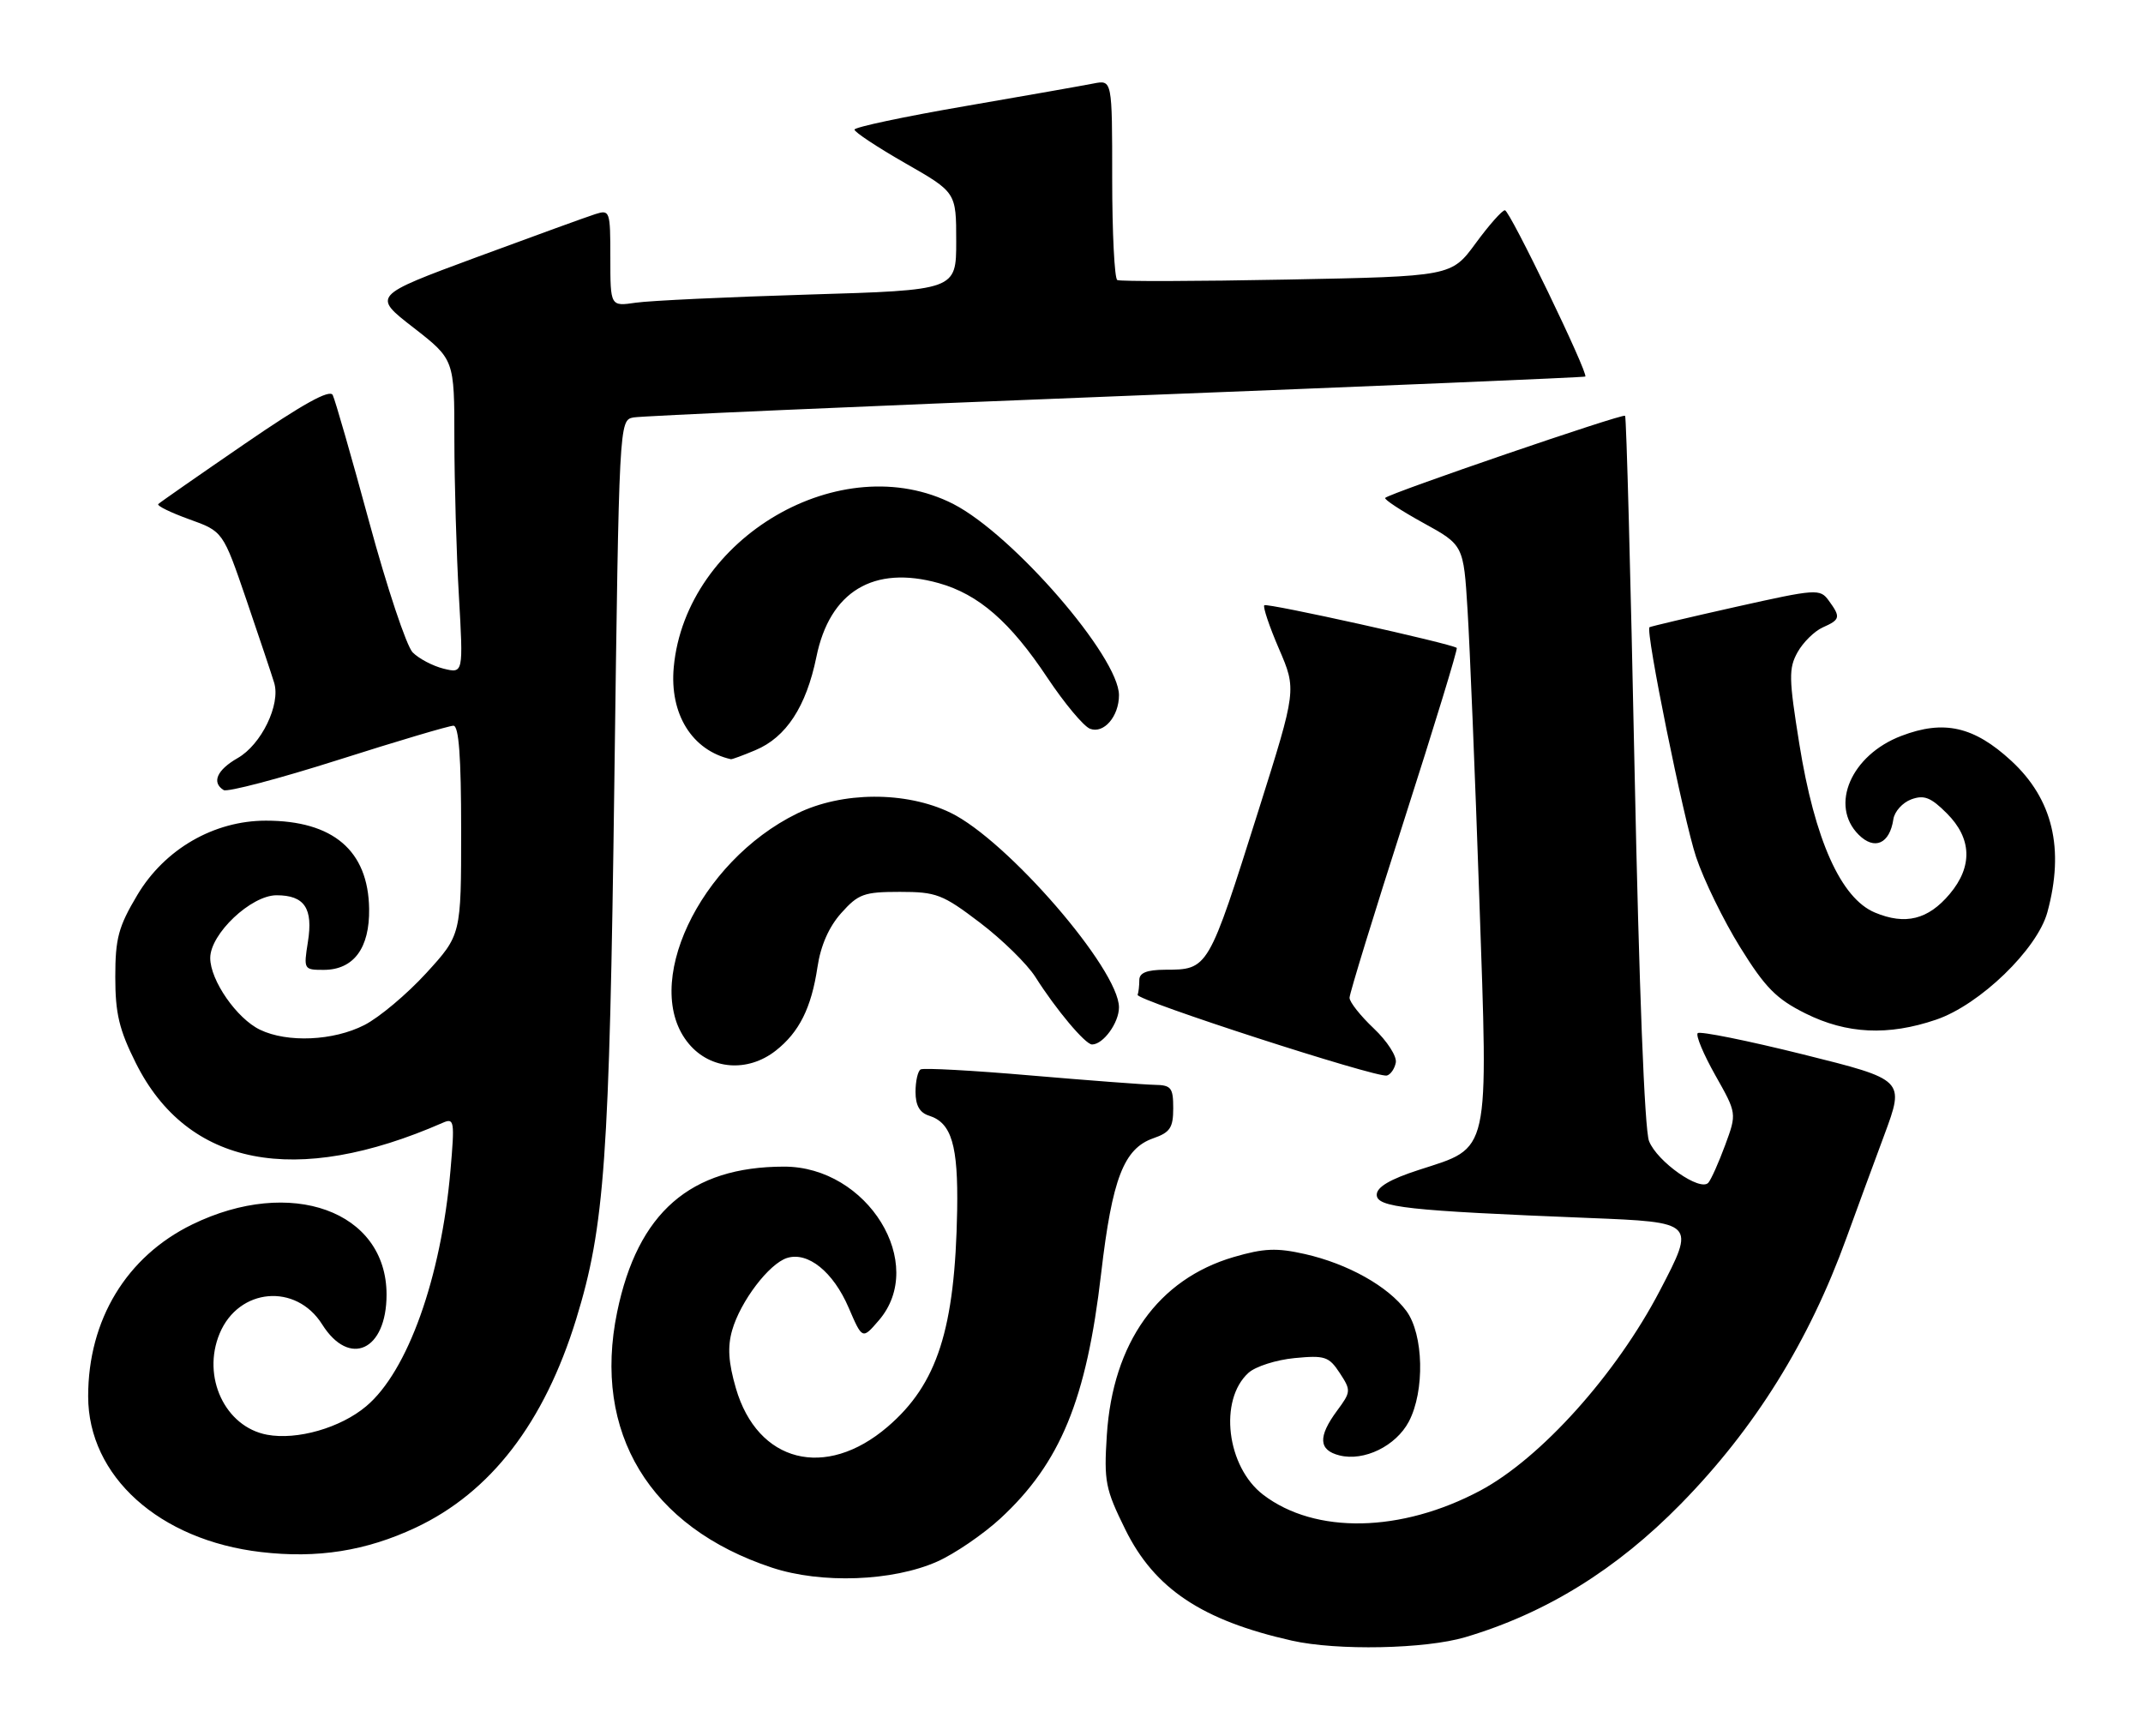 <?xml version="1.0" encoding="UTF-8" standalone="no"?>
<!DOCTYPE svg PUBLIC "-//W3C//DTD SVG 1.1//EN" "http://www.w3.org/Graphics/SVG/1.1/DTD/svg11.dtd" >
<svg xmlns="http://www.w3.org/2000/svg" xmlns:xlink="http://www.w3.org/1999/xlink" version="1.1" viewBox="0 0 316 256">
 <g >
 <path fill="currentColor"
d=" M 216.07 241.39 C 227.96 237.86 238.38 231.41 247.88 221.71 C 258.78 210.59 266.75 197.78 272.28 182.50 C 273.68 178.65 276.18 171.83 277.85 167.35 C 280.87 159.20 280.87 159.20 265.90 155.47 C 257.66 153.42 250.66 152.01 250.34 152.33 C 250.02 152.65 251.19 155.44 252.93 158.53 C 256.11 164.16 256.11 164.16 254.39 168.83 C 253.44 171.40 252.33 173.89 251.91 174.38 C 250.72 175.75 244.35 171.29 243.16 168.24 C 242.50 166.55 241.69 145.56 241.03 113.57 C 240.45 85.01 239.82 61.49 239.63 61.30 C 239.28 60.94 204.98 72.69 204.26 73.41 C 204.05 73.62 206.56 75.27 209.84 77.08 C 215.81 80.36 215.81 80.36 216.40 89.93 C 216.73 95.19 217.51 114.28 218.13 132.34 C 219.45 170.75 219.83 169.05 209.20 172.50 C 204.97 173.87 203.02 175.02 203.01 176.15 C 203.00 178.02 207.38 178.50 234.26 179.58 C 250.02 180.21 250.02 180.21 244.76 190.29 C 238.32 202.64 227.20 215.01 218.29 219.77 C 206.62 225.99 193.95 226.24 186.28 220.40 C 180.87 216.28 179.68 206.41 184.10 202.41 C 185.14 201.47 188.19 200.50 190.89 200.24 C 195.36 199.81 195.96 200.01 197.55 202.43 C 199.24 205.01 199.22 205.21 197.15 208.01 C 194.32 211.84 194.43 213.82 197.52 214.59 C 201.14 215.50 205.83 213.21 207.74 209.61 C 210.12 205.10 209.93 196.73 207.37 193.28 C 204.68 189.65 198.76 186.34 192.42 184.90 C 188.25 183.96 186.38 184.04 181.92 185.34 C 170.77 188.61 164.09 197.98 163.21 211.59 C 162.77 218.43 162.99 219.54 165.93 225.50 C 170.23 234.24 177.25 238.92 190.50 241.90 C 197.16 243.40 210.18 243.14 216.07 241.39 Z  M 138.18 230.25 C 140.75 229.11 144.94 226.25 147.50 223.90 C 156.36 215.72 160.21 206.39 162.37 187.76 C 164.00 173.78 165.71 169.35 170.06 167.83 C 172.54 166.97 173.00 166.27 173.00 163.40 C 173.00 160.37 172.70 159.99 170.25 159.95 C 168.74 159.92 160.53 159.30 152.00 158.57 C 143.47 157.83 136.16 157.43 135.75 157.68 C 135.34 157.92 135.00 159.41 135.00 160.99 C 135.00 162.99 135.61 164.06 137.00 164.50 C 140.32 165.55 141.30 168.86 141.14 178.46 C 140.83 195.95 138.22 204.09 130.87 210.38 C 121.72 218.21 111.70 215.65 108.51 204.68 C 107.41 200.89 107.26 198.58 107.96 196.14 C 109.18 191.88 113.39 186.33 116.05 185.48 C 119.13 184.51 122.86 187.51 125.14 192.81 C 127.16 197.50 127.16 197.50 129.58 194.69 C 136.78 186.35 127.94 171.99 115.60 172.01 C 101.79 172.02 94.03 178.79 91.00 193.46 C 87.34 211.22 95.80 225.18 113.84 231.14 C 121.11 233.54 131.61 233.16 138.18 230.25 Z  M 61.27 225.25 C 72.35 220.05 80.25 209.79 84.96 194.50 C 89.17 180.81 89.86 171.09 90.59 115.23 C 91.29 62.15 91.30 61.96 93.40 61.55 C 94.55 61.33 126.55 59.92 164.50 58.43 C 202.45 56.95 233.62 55.64 233.76 55.52 C 234.27 55.11 222.62 31.00 221.91 31.00 C 221.50 31.00 219.56 33.19 217.59 35.88 C 214.01 40.75 214.01 40.75 189.76 41.22 C 176.42 41.48 165.16 41.51 164.75 41.29 C 164.34 41.06 164.00 34.33 164.00 26.32 C 164.00 11.77 164.00 11.77 161.25 12.31 C 159.74 12.61 151.19 14.12 142.25 15.66 C 133.31 17.20 126.00 18.75 126.00 19.11 C 126.00 19.48 129.38 21.71 133.50 24.07 C 141.00 28.36 141.00 28.36 141.00 35.57 C 141.00 42.78 141.00 42.78 119.25 43.43 C 107.29 43.79 95.81 44.33 93.75 44.63 C 90.00 45.18 90.00 45.18 90.00 38.02 C 90.00 31.08 89.93 30.89 87.78 31.57 C 86.55 31.96 78.66 34.83 70.23 37.94 C 54.91 43.61 54.91 43.61 60.96 48.30 C 67.00 53.00 67.00 53.00 67.00 64.75 C 67.01 71.21 67.30 81.63 67.67 87.90 C 68.32 99.30 68.32 99.30 65.41 98.59 C 63.81 98.19 61.76 97.11 60.85 96.19 C 59.94 95.26 57.06 86.62 54.45 77.00 C 51.84 67.38 49.41 58.93 49.06 58.24 C 48.61 57.37 44.62 59.58 36.10 65.43 C 29.32 70.08 23.58 74.08 23.34 74.32 C 23.10 74.57 25.15 75.57 27.89 76.56 C 32.88 78.35 32.88 78.35 36.33 88.43 C 38.22 93.97 40.07 99.48 40.43 100.68 C 41.40 103.88 38.53 109.79 35.05 111.77 C 31.99 113.52 31.17 115.37 32.98 116.49 C 33.52 116.82 41.11 114.83 49.85 112.05 C 58.58 109.27 66.24 107.00 66.86 107.00 C 67.66 107.00 68.00 111.58 68.00 122.42 C 68.00 137.84 68.00 137.84 62.85 143.48 C 60.01 146.58 55.91 150.03 53.72 151.14 C 49.16 153.47 42.38 153.77 38.35 151.83 C 34.92 150.19 31.00 144.54 31.00 141.25 C 31.00 137.69 37.02 132.00 40.78 132.00 C 44.90 132.00 46.20 133.92 45.40 138.89 C 44.76 142.93 44.80 143.00 47.72 143.00 C 52.14 143.00 54.52 139.81 54.43 133.99 C 54.30 125.42 49.13 121.00 39.21 121.00 C 31.54 121.00 24.28 125.20 20.25 131.96 C 17.46 136.64 17.00 138.35 17.00 144.05 C 17.00 149.43 17.57 151.82 20.03 156.74 C 27.64 171.97 43.56 175.06 65.30 165.54 C 66.99 164.80 67.06 165.27 66.42 172.62 C 65.04 188.40 60.11 202.21 54.00 207.34 C 50.22 210.53 43.80 212.37 39.38 211.54 C 33.18 210.38 29.72 202.99 32.39 196.61 C 35.20 189.88 43.65 189.14 47.51 195.28 C 51.53 201.66 57.00 199.13 57.00 190.88 C 57.00 178.54 42.87 173.45 28.34 180.54 C 18.65 185.27 13.00 194.60 13.00 205.87 C 13.00 217.65 23.47 227.09 38.50 228.84 C 46.80 229.81 53.95 228.68 61.27 225.25 Z  M 205.82 156.67 C 206.00 155.75 204.54 153.49 202.57 151.63 C 200.61 149.78 199.00 147.75 199.00 147.11 C 199.00 146.48 202.63 134.67 207.06 120.88 C 211.49 107.08 214.98 95.67 214.81 95.53 C 214.03 94.90 186.80 88.86 186.43 89.24 C 186.20 89.47 187.17 92.37 188.60 95.68 C 191.19 101.69 191.19 101.69 185.60 119.41 C 178.12 143.08 178.19 142.96 171.75 142.98 C 169.09 143.00 168.00 143.44 168.00 144.50 C 168.00 145.32 167.89 146.31 167.75 146.68 C 167.47 147.46 202.97 158.95 204.50 158.58 C 205.05 158.44 205.65 157.58 205.82 156.67 Z  M 114.39 154.91 C 117.85 152.19 119.64 148.61 120.54 142.60 C 121.01 139.42 122.23 136.65 124.05 134.62 C 126.57 131.80 127.40 131.50 132.68 131.50 C 138.07 131.50 138.99 131.85 144.50 136.04 C 147.79 138.54 151.46 142.14 152.67 144.04 C 155.72 148.86 160.04 154.00 161.03 154.00 C 162.68 154.00 165.00 150.80 165.00 148.53 C 165.00 142.92 148.52 123.88 140.16 119.83 C 133.56 116.64 124.17 116.69 117.53 119.95 C 103.03 127.07 94.43 145.41 101.59 153.92 C 104.79 157.73 110.26 158.15 114.39 154.91 Z  M 285.50 150.34 C 291.94 148.15 300.41 139.96 301.90 134.50 C 304.45 125.15 302.70 117.82 296.57 112.17 C 291.08 107.11 286.64 106.10 280.37 108.50 C 272.96 111.32 269.75 118.75 274.07 123.07 C 276.41 125.41 278.65 124.42 279.19 120.79 C 279.36 119.65 280.55 118.33 281.83 117.86 C 283.71 117.17 284.72 117.56 287.08 119.93 C 290.77 123.61 290.91 127.76 287.50 131.81 C 284.32 135.59 280.96 136.43 276.47 134.55 C 271.46 132.46 267.59 123.84 265.32 109.67 C 263.77 100.02 263.74 98.55 265.06 96.17 C 265.88 94.70 267.55 93.06 268.77 92.51 C 271.37 91.36 271.45 91.00 269.66 88.55 C 268.37 86.78 267.86 86.82 255.91 89.49 C 249.08 91.02 243.38 92.37 243.23 92.48 C 242.60 92.99 248.24 120.77 250.10 126.36 C 251.23 129.74 254.15 135.73 256.60 139.67 C 260.29 145.62 261.93 147.28 266.22 149.42 C 272.32 152.46 278.43 152.75 285.50 150.34 Z  M 111.38 110.61 C 115.92 108.72 118.88 104.19 120.38 96.87 C 122.35 87.19 128.82 83.29 138.43 85.98 C 144.31 87.63 148.97 91.69 154.44 99.92 C 156.96 103.70 159.79 107.09 160.73 107.45 C 162.76 108.23 165.00 105.63 165.00 102.50 C 165.00 96.86 149.38 78.84 140.59 74.32 C 124.09 65.86 101.13 79.24 99.35 98.36 C 98.71 105.28 102.05 110.65 107.78 111.94 C 107.94 111.97 109.56 111.38 111.38 110.61 Z "/>
</g>
</svg>